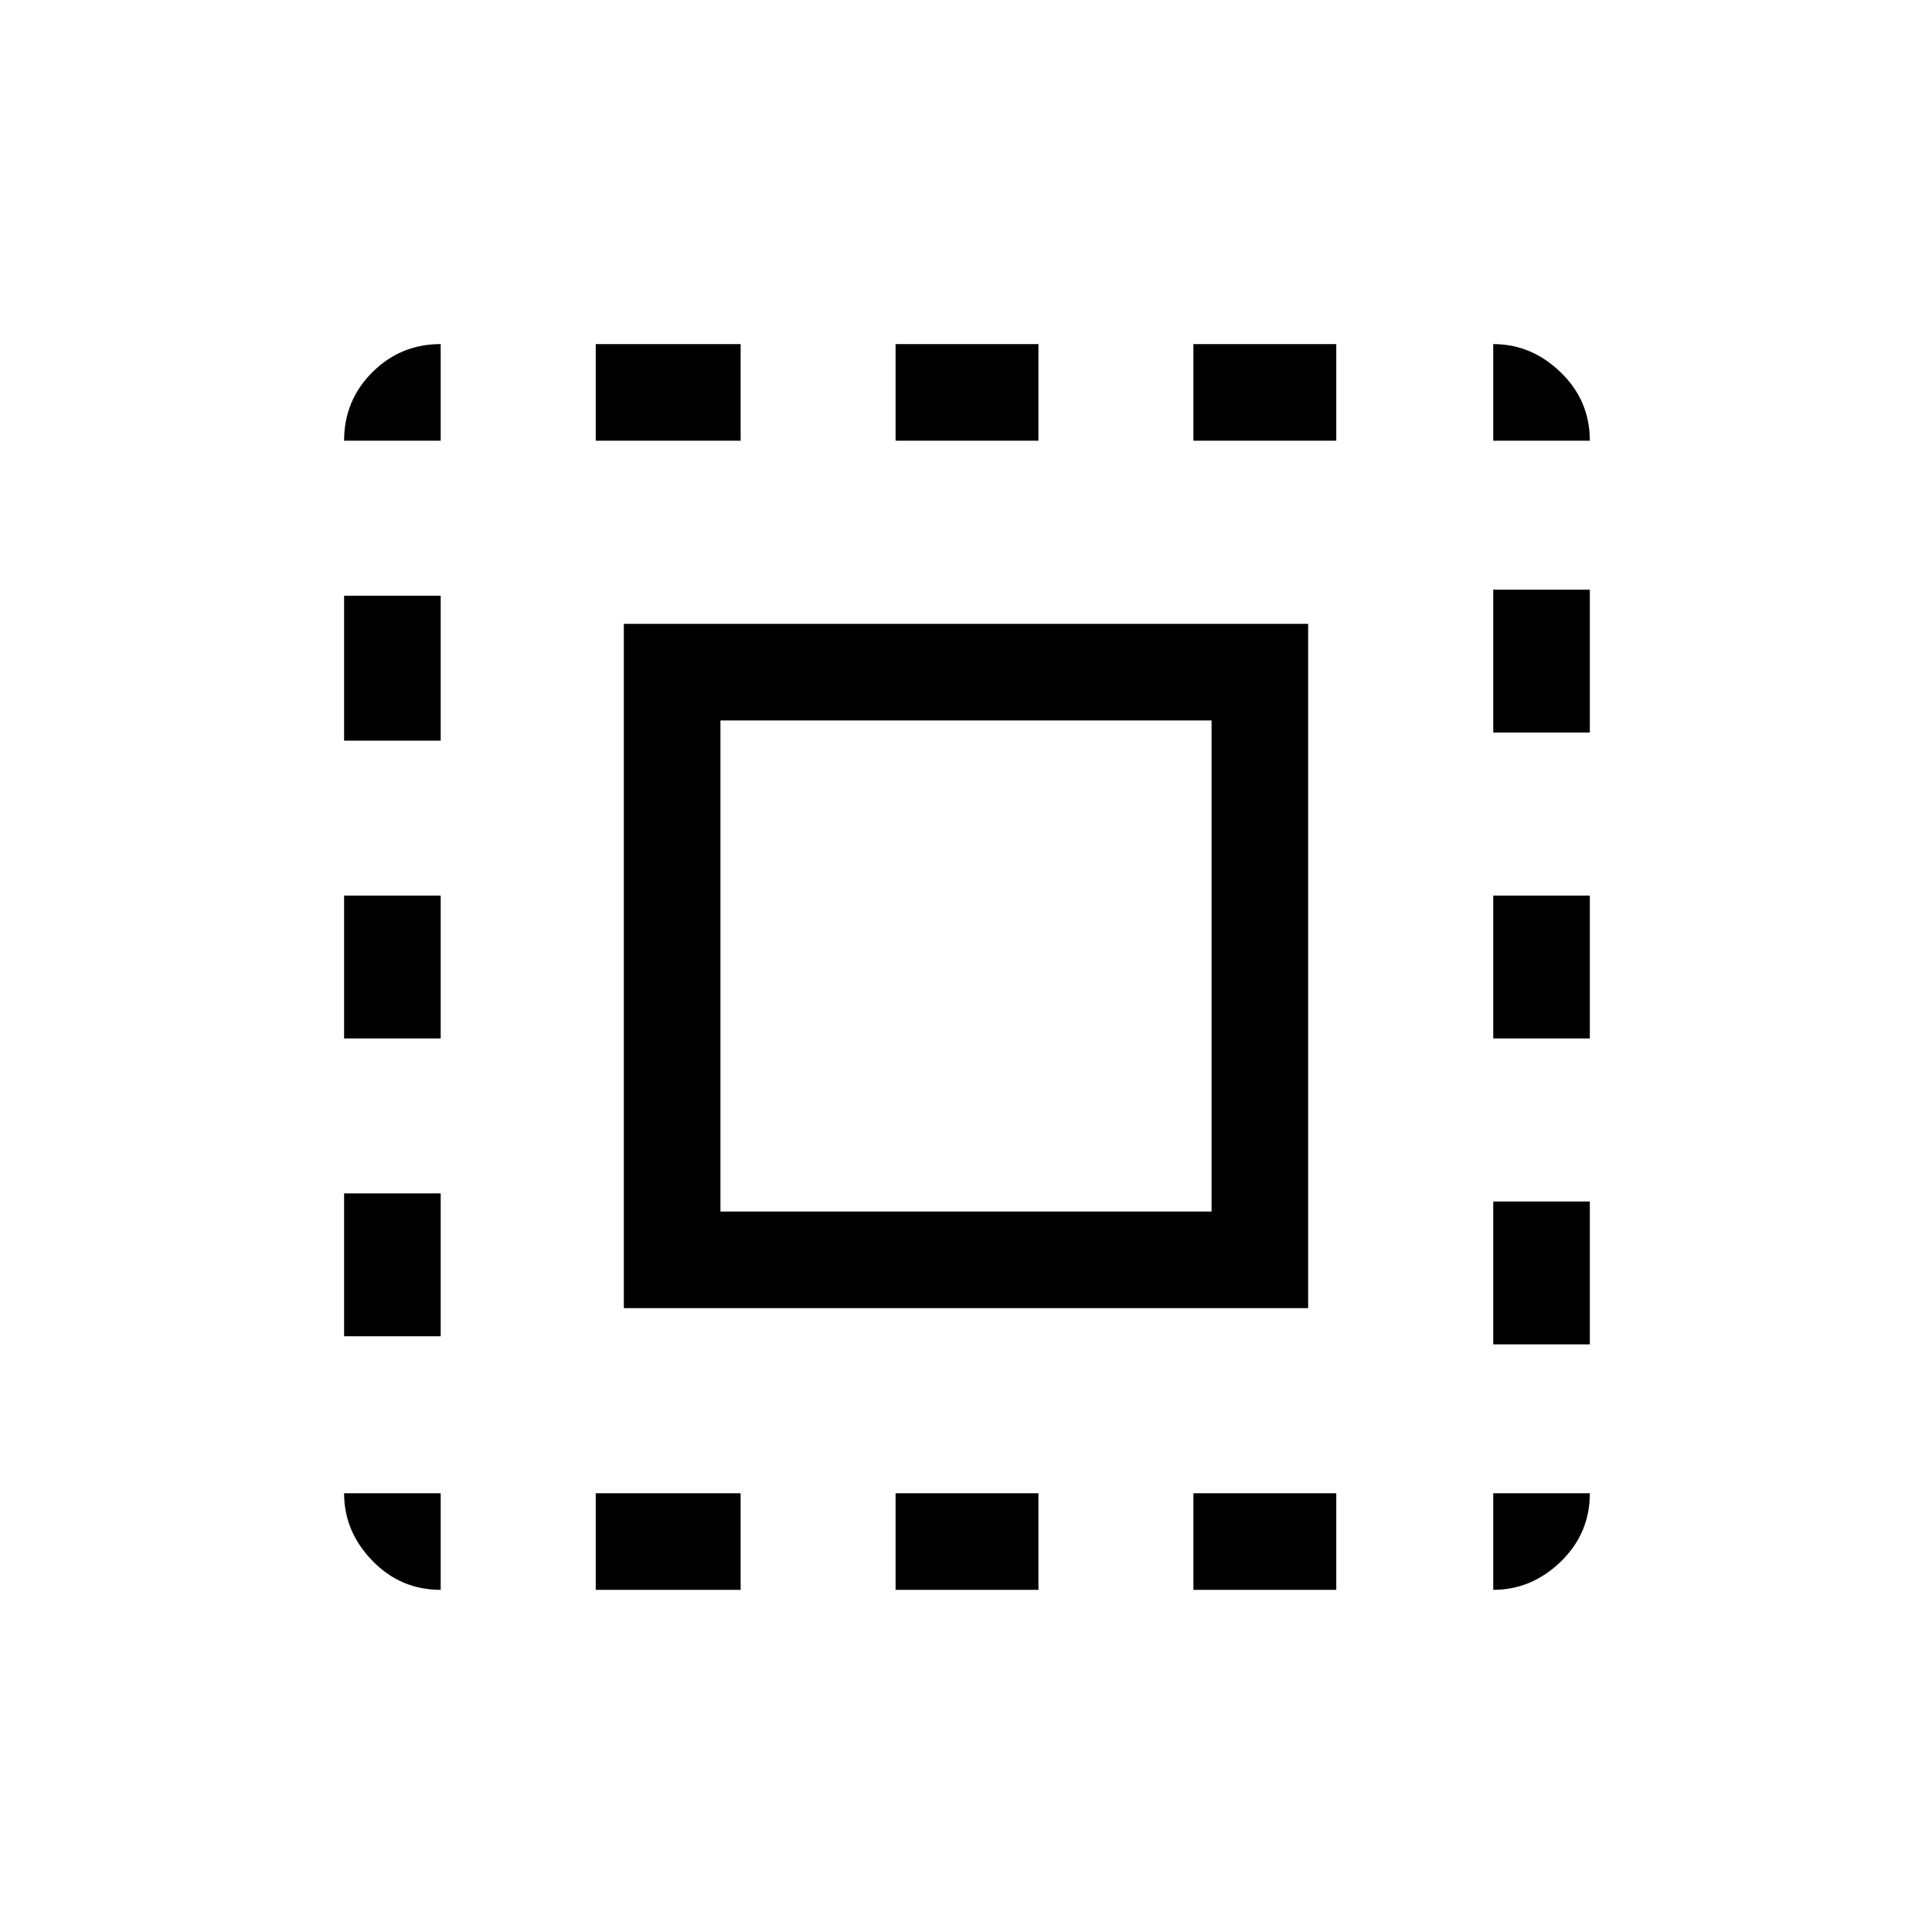 <svg xmlns="http://www.w3.org/2000/svg" height="20" width="20"><path d="M4.562 16.458q-.416 0-.708-.302t-.292-.698h1Zm-1-2.625v-1.479h1v1.479Zm0-3.083V9.271h1v1.479Zm0-3.083v-1.5h1v1.5Zm0-3.105q0-.416.292-.708t.708-.292v1Zm2.896 8.98V6.458h7.084v7.084Zm-.291 2.916v-1h1.5v1Zm0-11.896v-1h1.5v1Zm1.291 7.98h5.084V7.458H7.458Zm1.813 3.916v-1h1.479v1Zm0-11.896v-1h1.479v1Zm3.083 11.896v-1h1.479v1Zm0-11.896v-1h1.479v1Zm3.104 11.896v-1h1q0 .417-.302.709-.302.291-.698.291Zm0-2.541v-1.479h1v1.479Zm0-3.167V9.271h1v1.479Zm0-3.167V6.104h1v1.479Zm0-3.021v-1q.396 0 .698.292.302.292.302.708Z"/></svg>